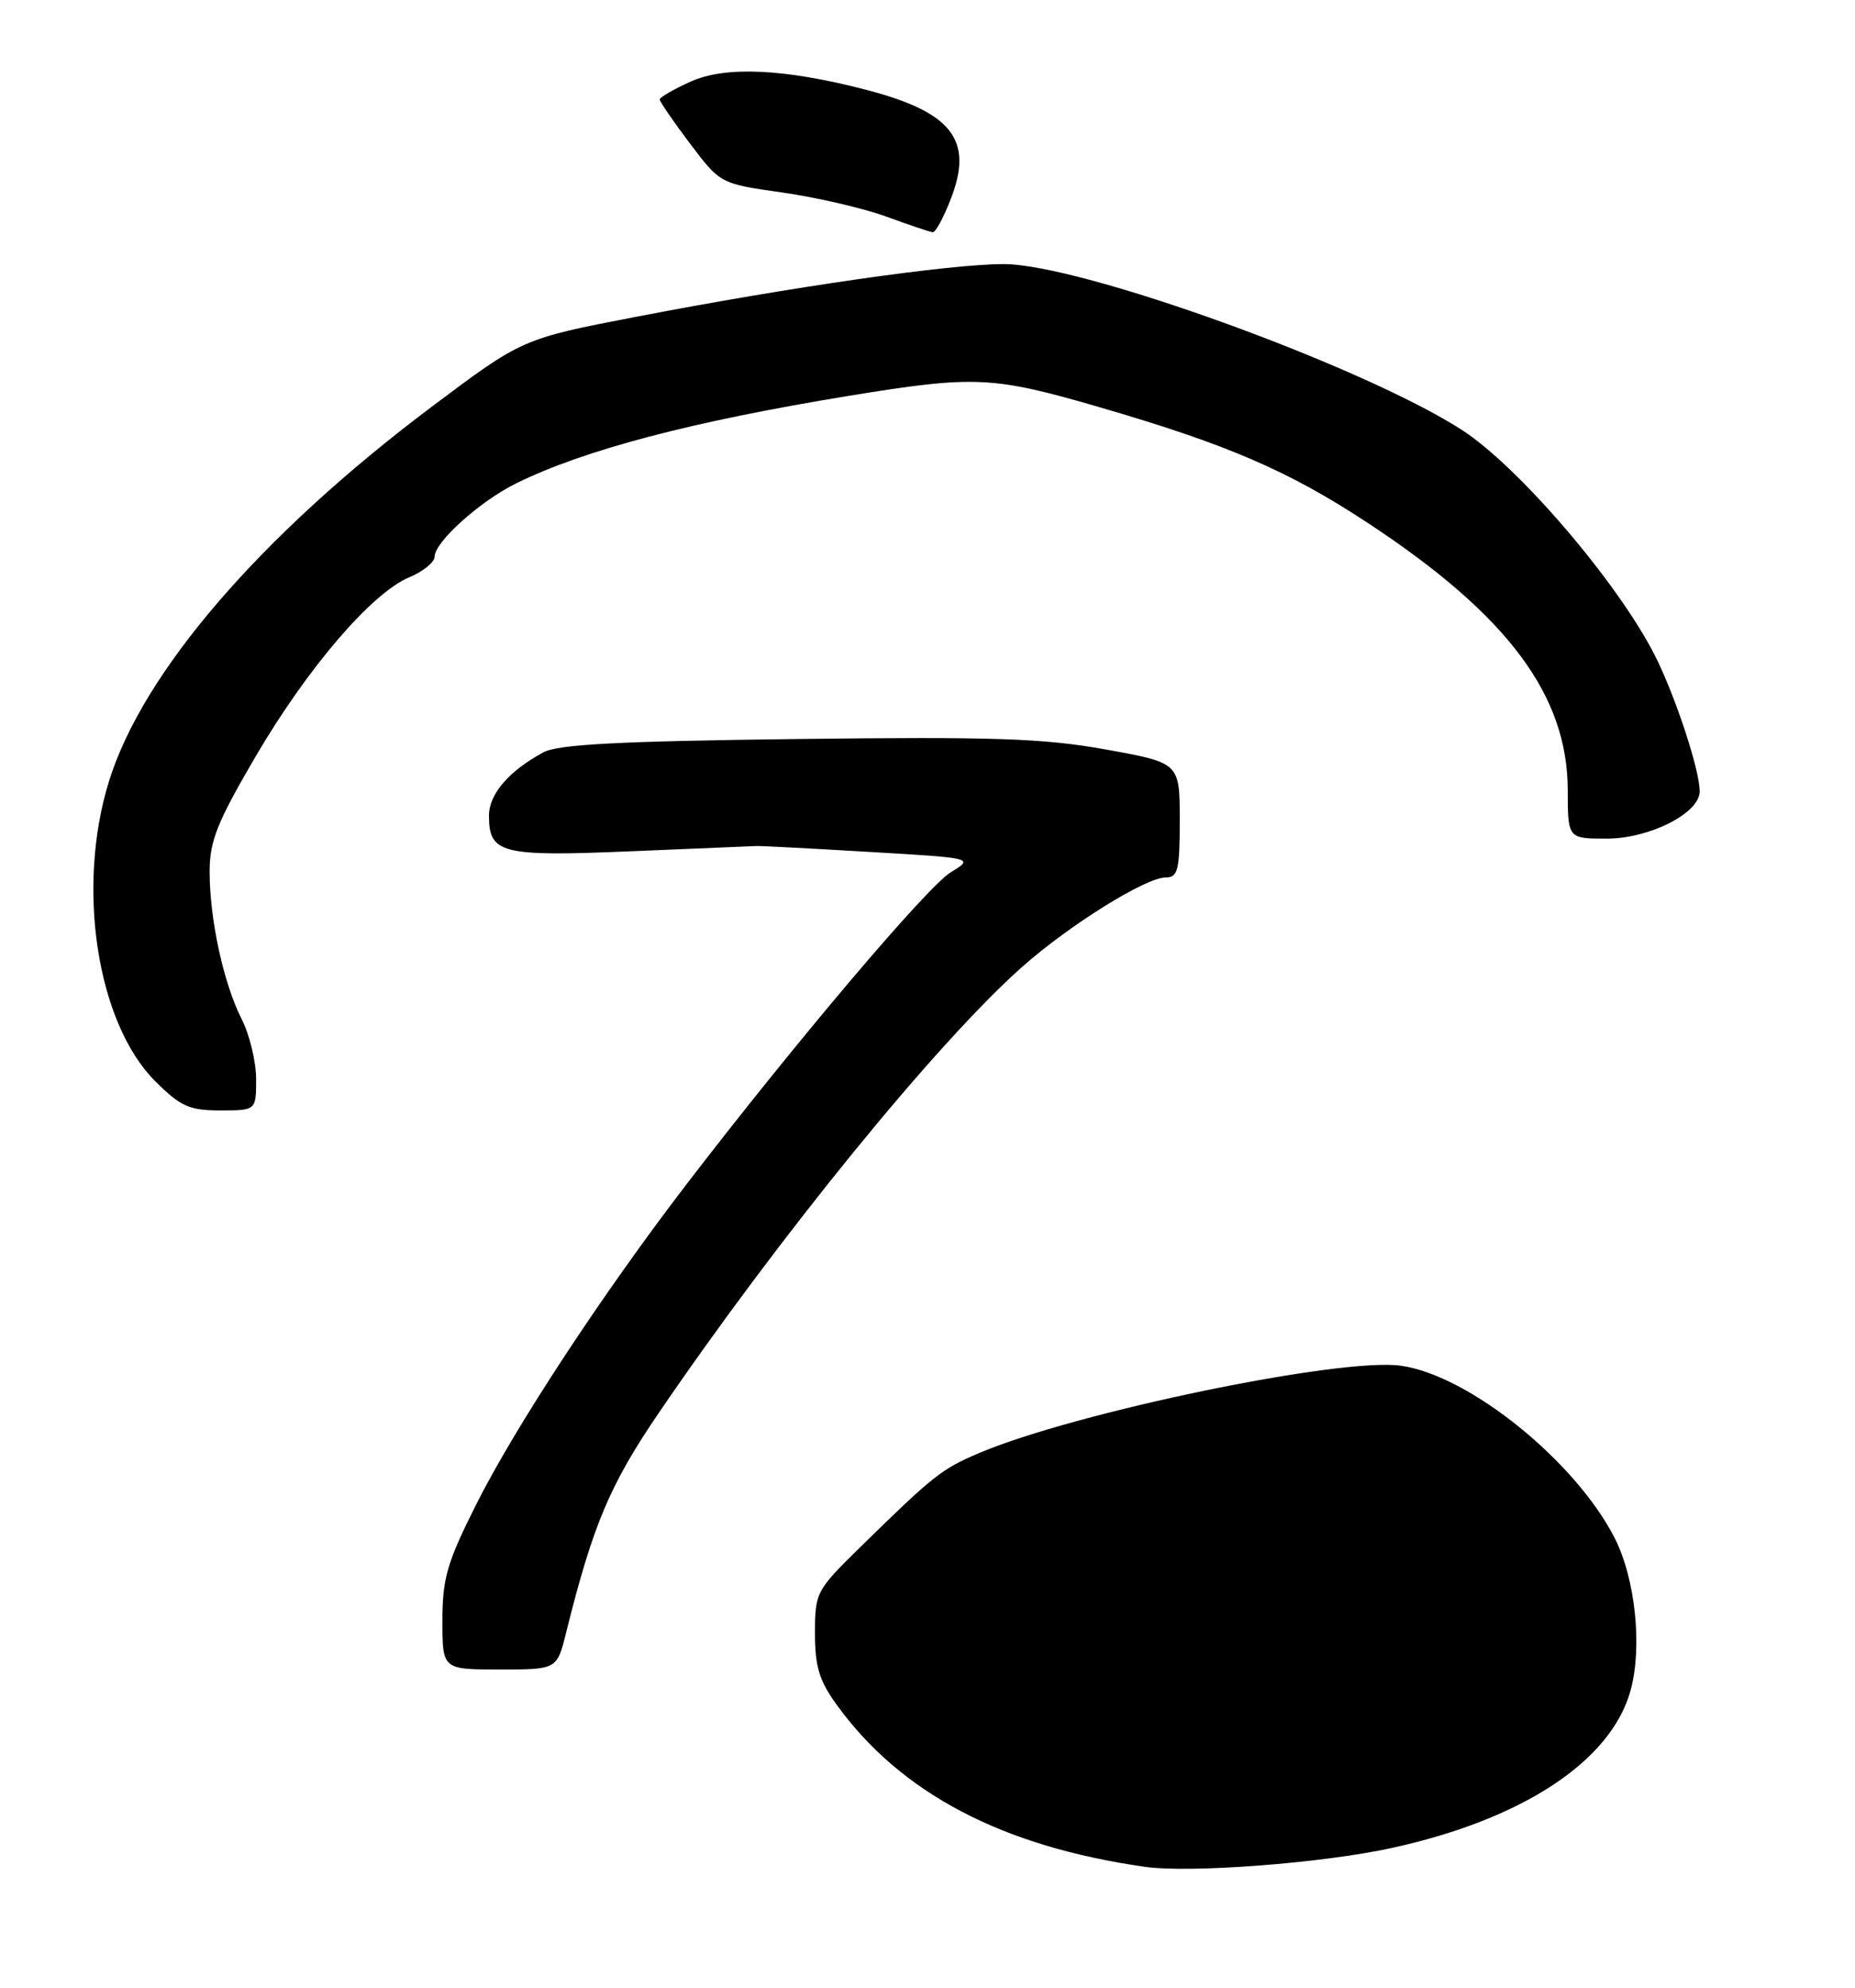 <?xml version="1.0" encoding="UTF-8" standalone="no"?>
<!DOCTYPE svg PUBLIC "-//W3C//DTD SVG 1.1//EN" "http://www.w3.org/Graphics/SVG/1.1/DTD/svg11.dtd" >
<svg xmlns="http://www.w3.org/2000/svg" xmlns:xlink="http://www.w3.org/1999/xlink" version="1.1" viewBox="0 0 239 256">
 <g >
 <path fill="currentColor"
d=" M 72.94 210.25 C 76.39 196.38 78.56 191.24 84.82 182.04 C 100.32 159.29 120.70 134.27 131.68 124.53 C 137.77 119.13 147.61 113.00 150.19 113.00 C 151.77 113.00 152.00 112.07 152.00 105.62 C 152.00 98.24 152.00 98.24 142.47 96.52 C 134.49 95.08 128.05 94.86 102.72 95.17 C 79.73 95.45 71.90 95.86 70.00 96.89 C 65.53 99.32 63.00 102.27 63.00 105.05 C 63.00 109.94 64.58 110.33 81.27 109.63 C 89.64 109.27 96.95 108.97 97.50 108.95 C 98.05 108.93 104.58 109.27 112.00 109.71 C 125.50 110.50 125.50 110.50 122.50 112.33 C 119.46 114.19 102.50 134.20 88.46 152.50 C 77.64 166.60 66.36 183.76 61.31 193.83 C 57.60 201.22 57.00 203.28 57.00 208.71 C 57.00 215.00 57.00 215.00 64.38 215.00 C 71.76 215.00 71.76 215.00 72.94 210.25 Z  M 33.00 138.96 C 33.00 136.74 32.16 133.25 31.12 131.21 C 28.78 126.57 27.00 118.35 27.01 112.20 C 27.02 108.27 28.00 105.84 32.94 97.41 C 39.64 85.98 47.90 76.36 52.74 74.34 C 54.53 73.59 56.00 72.39 56.00 71.68 C 56.00 69.80 61.87 64.52 66.50 62.25 C 75.27 57.93 89.19 54.27 109.47 50.96 C 125.58 48.33 127.90 48.44 141.66 52.44 C 158.17 57.24 166.10 60.66 176.37 67.44 C 194.28 79.24 201.97 89.55 201.99 101.75 C 202.00 108.00 202.00 108.00 207.01 108.00 C 212.52 108.00 218.97 104.73 218.99 101.93 C 219.01 99.22 215.88 89.71 213.26 84.50 C 208.51 75.08 195.65 60.06 188.31 55.34 C 175.43 47.08 139.25 34.00 129.31 34.01 C 122.37 34.01 102.03 36.93 81.89 40.81 C 67.28 43.63 67.28 43.63 55.56 52.43 C 33.55 68.97 18.37 86.59 14.03 100.65 C 9.80 114.32 12.50 131.73 19.99 139.23 C 23.27 142.50 24.38 143.00 28.38 143.00 C 33.00 143.00 33.00 143.00 33.00 138.96 Z  M 122.56 25.47 C 125.42 17.99 122.62 14.43 111.58 11.56 C 101.12 8.84 93.47 8.48 88.98 10.51 C 86.79 11.50 85.00 12.53 85.00 12.81 C 85.00 13.09 86.76 15.65 88.90 18.49 C 92.81 23.66 92.81 23.66 100.78 24.79 C 105.16 25.41 111.17 26.80 114.12 27.87 C 117.08 28.95 119.80 29.87 120.17 29.91 C 120.53 29.96 121.61 27.96 122.56 25.47 Z  M 147.50 240.41 C 129.11 237.79 116.10 230.96 107.84 219.60 C 105.56 216.47 105.00 214.64 105.00 210.33 C 105.00 205.11 105.16 204.80 110.75 199.33 C 120.25 190.02 121.31 189.18 126.14 187.13 C 138.57 181.86 172.76 174.78 180.50 175.88 C 189.28 177.11 202.98 188.16 208.04 198.08 C 210.69 203.28 211.62 212.04 210.10 217.64 C 207.63 226.76 196.23 234.29 179.29 237.99 C 170.31 239.95 153.35 241.24 147.50 240.41 Z "/>
</g>
</svg>